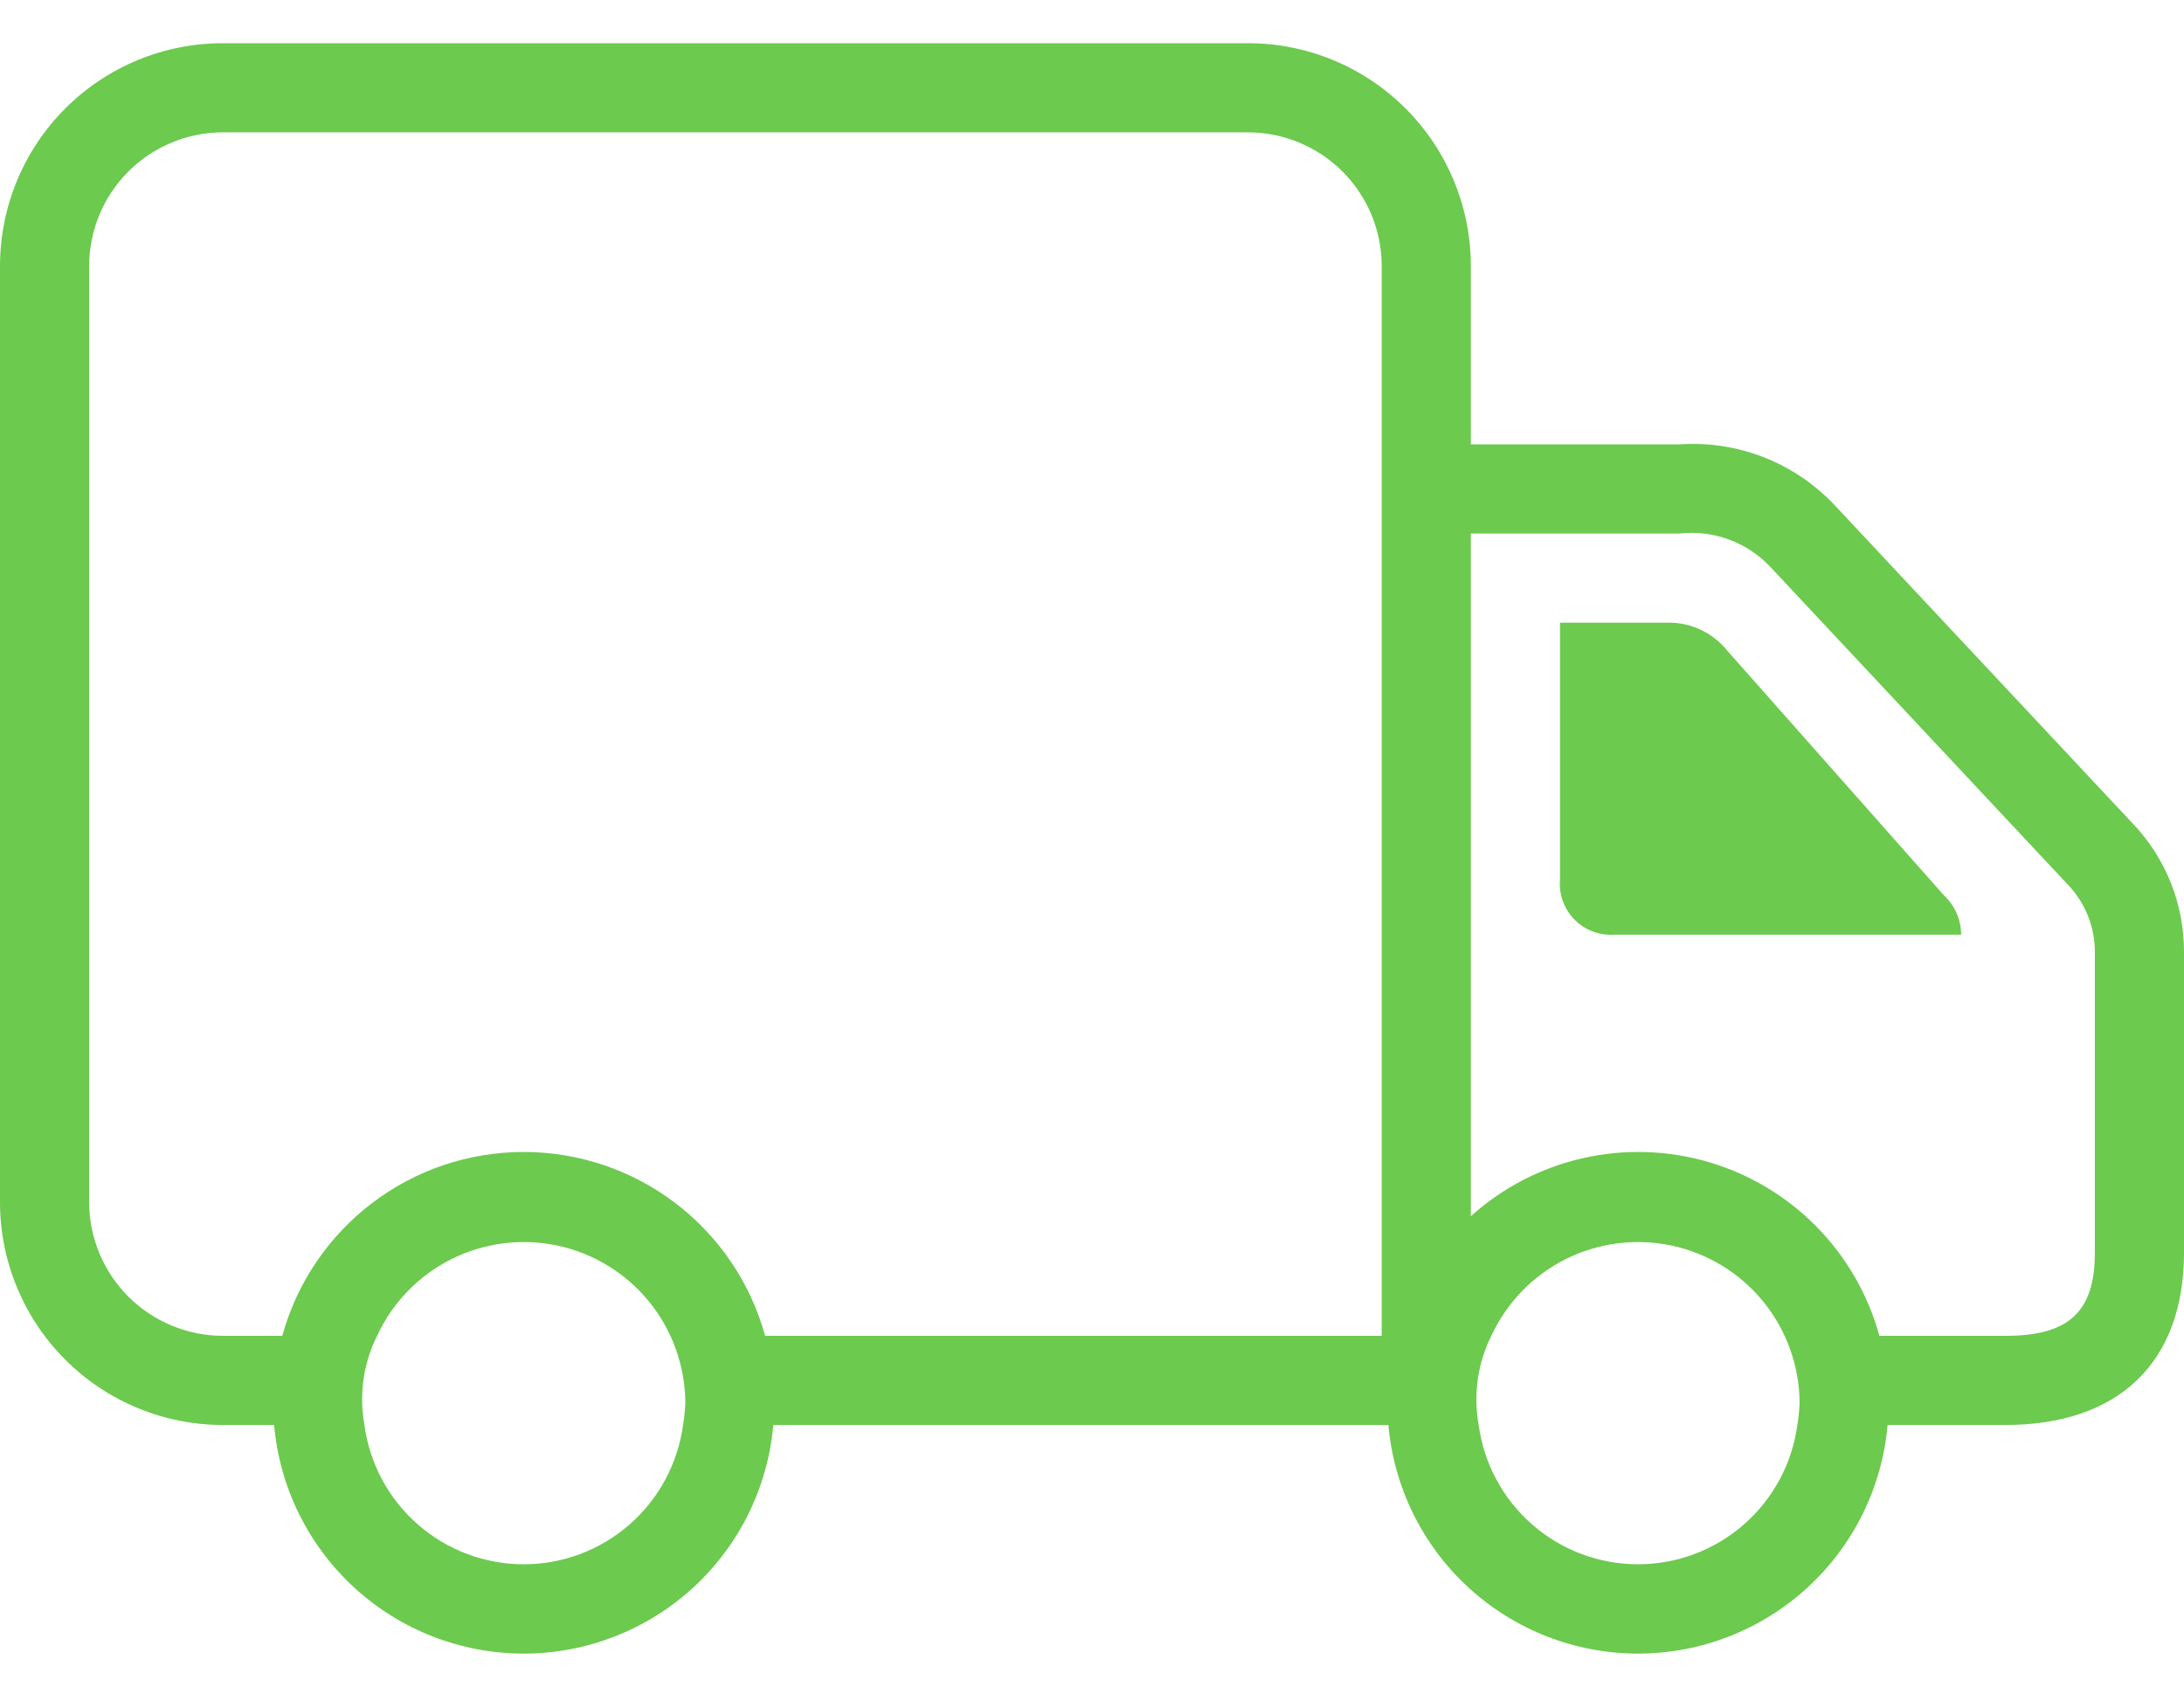 <svg width="49" height="38" viewBox="0 0 49 38" fill="none" xmlns="http://www.w3.org/2000/svg">
<path d="M47.845 18.47L41.169 11.341C40.726 10.868 40.184 10.5 39.581 10.262C38.978 10.025 38.33 9.925 37.684 9.969H33V5.969C33 4.643 32.473 3.371 31.535 2.433C30.598 1.496 29.326 0.969 28 0.969H5C4.343 0.969 3.693 1.098 3.087 1.349C2.48 1.601 1.929 1.969 1.464 2.433C0.527 3.371 0 4.643 0 5.969L0 26.969C0 27.625 0.129 28.276 0.381 28.882C0.632 29.489 1 30.04 1.464 30.504C1.929 30.969 2.48 31.337 3.087 31.588C3.693 31.839 4.343 31.969 5 31.969H6.15C6.273 33.369 6.916 34.672 7.953 35.622C8.99 36.571 10.344 37.098 11.75 37.098C13.156 37.098 14.51 36.571 15.547 35.622C16.584 34.672 17.227 33.369 17.35 31.969H31.15C31.273 33.369 31.916 34.672 32.953 35.622C33.99 36.571 35.344 37.098 36.75 37.098C38.156 37.098 39.51 36.571 40.547 35.622C41.584 34.672 42.227 33.369 42.35 31.969H44.994C47.54 31.969 49 30.56 49 28.103V21.352C49.002 20.278 48.588 19.245 47.845 18.47ZM15.325 31.969C15.208 32.834 14.781 33.628 14.124 34.202C13.467 34.777 12.623 35.094 11.75 35.094C10.877 35.094 10.034 34.777 9.376 34.202C8.719 33.628 8.292 32.834 8.176 31.969C8.053 31.289 8.152 30.587 8.46 29.969C8.806 29.221 9.397 28.613 10.134 28.245C10.872 27.878 11.713 27.773 12.519 27.947C13.325 28.122 14.046 28.566 14.566 29.206C15.085 29.846 15.371 30.645 15.376 31.469C15.37 31.636 15.353 31.803 15.325 31.969ZM31 29.969H17.166C16.84 28.783 16.133 27.738 15.154 26.992C14.176 26.247 12.98 25.844 11.75 25.844C10.52 25.844 9.324 26.247 8.346 26.992C7.367 27.738 6.66 28.783 6.333 29.969H5C4.205 29.968 3.442 29.651 2.88 29.089C2.317 28.527 2.001 27.764 2 26.969V5.969C2.001 5.173 2.317 4.411 2.88 3.848C3.442 3.286 4.205 2.97 5 2.969H28C28.795 2.97 29.558 3.286 30.12 3.848C30.683 4.411 30.999 5.173 31 5.969V29.969ZM40.325 31.969C40.208 32.834 39.781 33.628 39.124 34.202C38.467 34.777 37.623 35.094 36.75 35.094C35.877 35.094 35.033 34.777 34.376 34.202C33.719 33.628 33.292 32.834 33.176 31.969C33.052 31.289 33.152 30.587 33.459 29.969C33.805 29.221 34.396 28.613 35.134 28.245C35.872 27.878 36.713 27.773 37.518 27.947C38.324 28.122 39.046 28.566 39.565 29.206C40.084 29.846 40.37 30.645 40.375 31.469C40.37 31.636 40.353 31.803 40.325 31.969ZM47 28.103C47 29.429 46.419 29.969 44.993 29.969H42.166C41.913 29.046 41.427 28.203 40.756 27.521C40.085 26.838 39.251 26.339 38.332 26.07C37.413 25.801 36.441 25.771 35.508 25.984C34.575 26.197 33.712 26.644 33 27.285V11.969H37.684C38.056 11.928 38.434 11.973 38.786 12.102C39.138 12.231 39.456 12.44 39.714 12.713L46.401 19.854C46.785 20.258 46.999 20.794 47 21.352V28.103ZM43.609 20.081C43.731 20.194 43.83 20.332 43.897 20.484C43.964 20.637 43.999 20.802 44 20.969H36.223C36.058 20.981 35.893 20.957 35.739 20.899C35.584 20.841 35.444 20.751 35.328 20.634C35.212 20.517 35.122 20.376 35.066 20.221C35.009 20.066 34.987 19.901 35 19.736V13.969H37.413C37.669 13.964 37.922 14.018 38.153 14.127C38.385 14.235 38.589 14.394 38.749 14.593L43.609 20.081Z" fill="#6CCA4E"/>
</svg>
